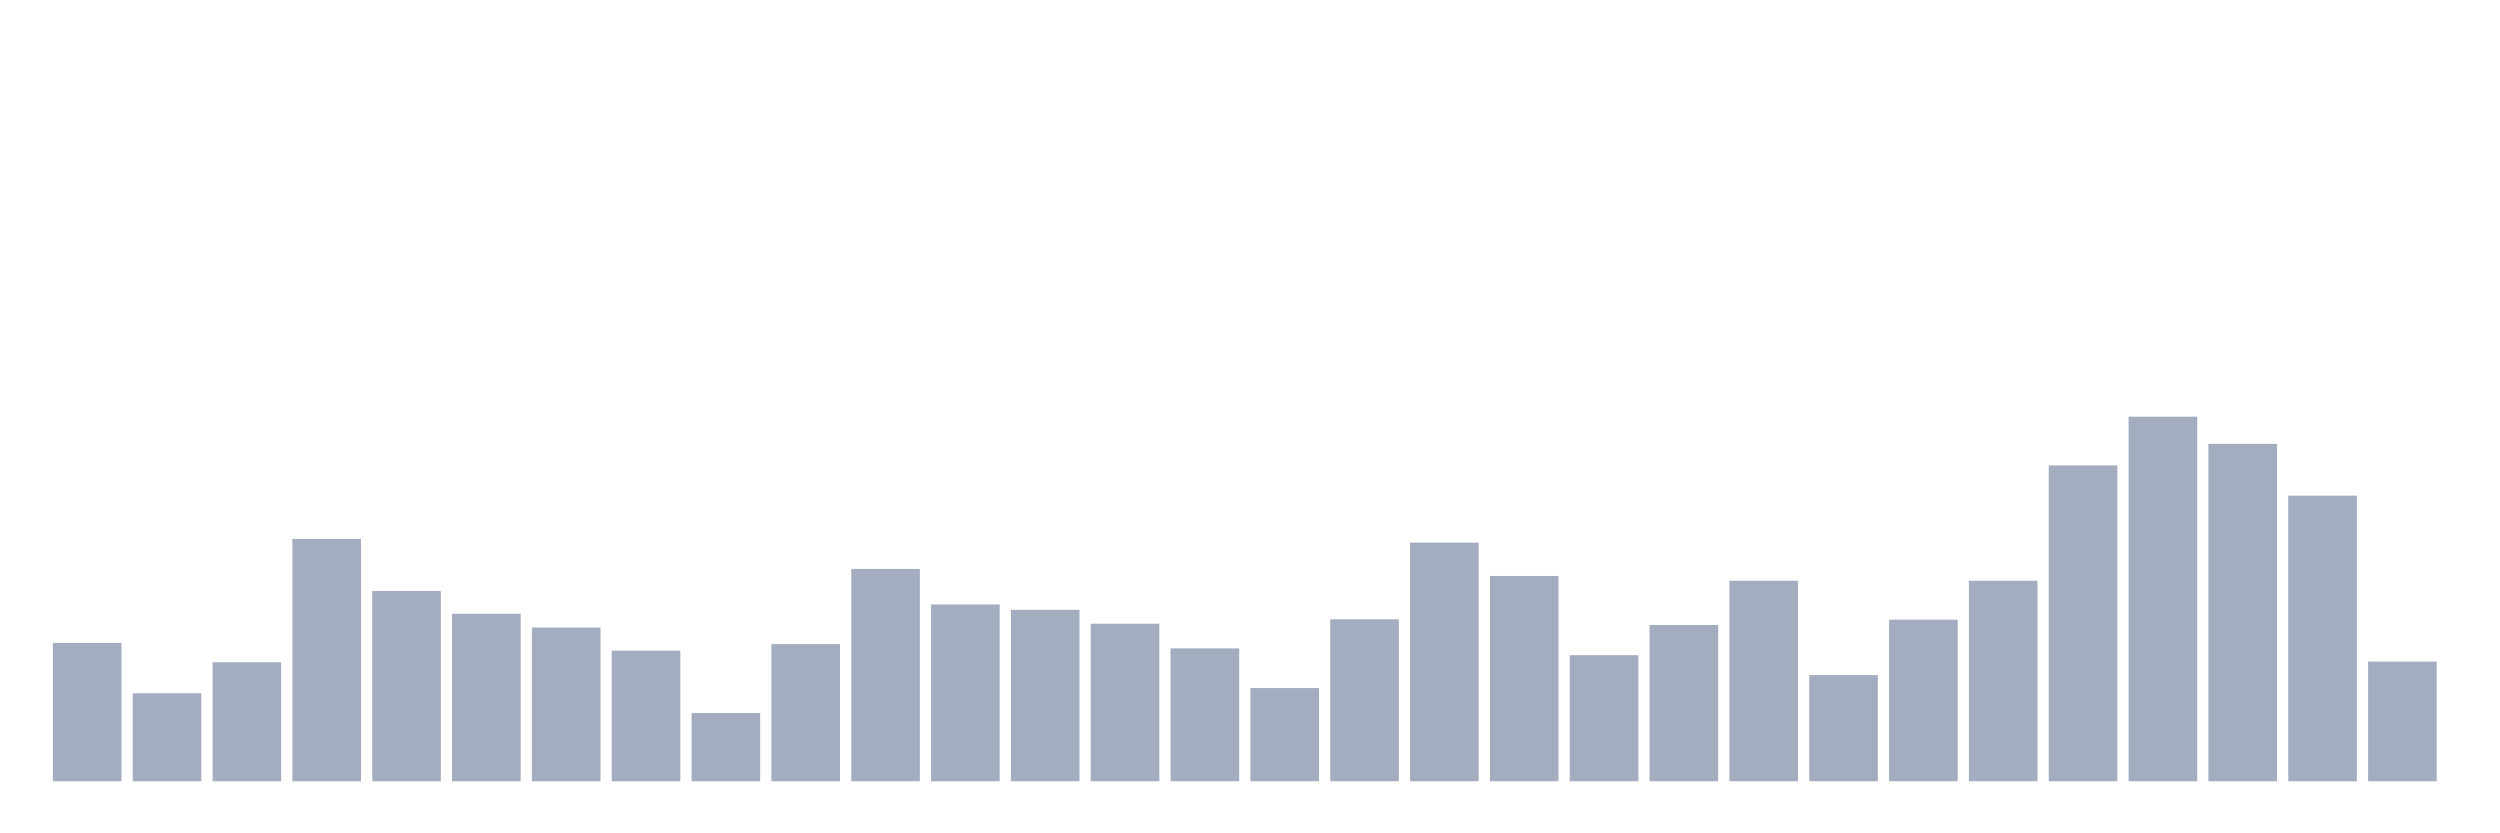 <svg xmlns="http://www.w3.org/2000/svg" viewBox="0 0 480 160"><g transform="translate(10,10)"><rect class="bar" x="0.153" width="13.175" y="113.427" height="26.573" fill="rgb(164,173,192)"></rect><rect class="bar" x="15.482" width="13.175" y="123.098" height="16.902" fill="rgb(164,173,192)"></rect><rect class="bar" x="30.81" width="13.175" y="117.15" height="22.85" fill="rgb(164,173,192)"></rect><rect class="bar" x="46.138" width="13.175" y="93.478" height="46.522" fill="rgb(164,173,192)"></rect><rect class="bar" x="61.466" width="13.175" y="103.465" height="36.535" fill="rgb(164,173,192)"></rect><rect class="bar" x="76.794" width="13.175" y="107.841" height="32.159" fill="rgb(164,173,192)"></rect><rect class="bar" x="92.123" width="13.175" y="110.477" height="29.523" fill="rgb(164,173,192)"></rect><rect class="bar" x="107.451" width="13.175" y="114.926" height="25.074" fill="rgb(164,173,192)"></rect><rect class="bar" x="122.779" width="13.175" y="126.895" height="13.105" fill="rgb(164,173,192)"></rect><rect class="bar" x="138.107" width="13.175" y="113.668" height="26.332" fill="rgb(164,173,192)"></rect><rect class="bar" x="153.436" width="13.175" y="99.233" height="40.767" fill="rgb(164,173,192)"></rect><rect class="bar" x="168.764" width="13.175" y="106.052" height="33.948" fill="rgb(164,173,192)"></rect><rect class="bar" x="184.092" width="13.175" y="107.092" height="32.908" fill="rgb(164,173,192)"></rect><rect class="bar" x="199.42" width="13.175" y="109.751" height="30.249" fill="rgb(164,173,192)"></rect><rect class="bar" x="214.748" width="13.175" y="114.491" height="25.509" fill="rgb(164,173,192)"></rect><rect class="bar" x="230.077" width="13.175" y="122.107" height="17.893" fill="rgb(164,173,192)"></rect><rect class="bar" x="245.405" width="13.175" y="108.905" height="31.095" fill="rgb(164,173,192)"></rect><rect class="bar" x="260.733" width="13.175" y="94.18" height="45.82" fill="rgb(164,173,192)"></rect><rect class="bar" x="276.061" width="13.175" y="100.587" height="39.413" fill="rgb(164,173,192)"></rect><rect class="bar" x="291.39" width="13.175" y="115.796" height="24.204" fill="rgb(164,173,192)"></rect><rect class="bar" x="306.718" width="13.175" y="109.993" height="30.007" fill="rgb(164,173,192)"></rect><rect class="bar" x="322.046" width="13.175" y="101.506" height="38.494" fill="rgb(164,173,192)"></rect><rect class="bar" x="337.374" width="13.175" y="119.617" height="20.383" fill="rgb(164,173,192)"></rect><rect class="bar" x="352.702" width="13.175" y="108.978" height="31.022" fill="rgb(164,173,192)"></rect><rect class="bar" x="368.031" width="13.175" y="101.506" height="38.494" fill="rgb(164,173,192)"></rect><rect class="bar" x="383.359" width="13.175" y="79.358" height="60.642" fill="rgb(164,173,192)"></rect><rect class="bar" x="398.687" width="13.175" y="70" height="70" fill="rgb(164,173,192)"></rect><rect class="bar" x="414.015" width="13.175" y="75.223" height="64.777" fill="rgb(164,173,192)"></rect><rect class="bar" x="429.344" width="13.175" y="85.161" height="54.839" fill="rgb(164,173,192)"></rect><rect class="bar" x="444.672" width="13.175" y="117.029" height="22.971" fill="rgb(164,173,192)"></rect></g></svg>